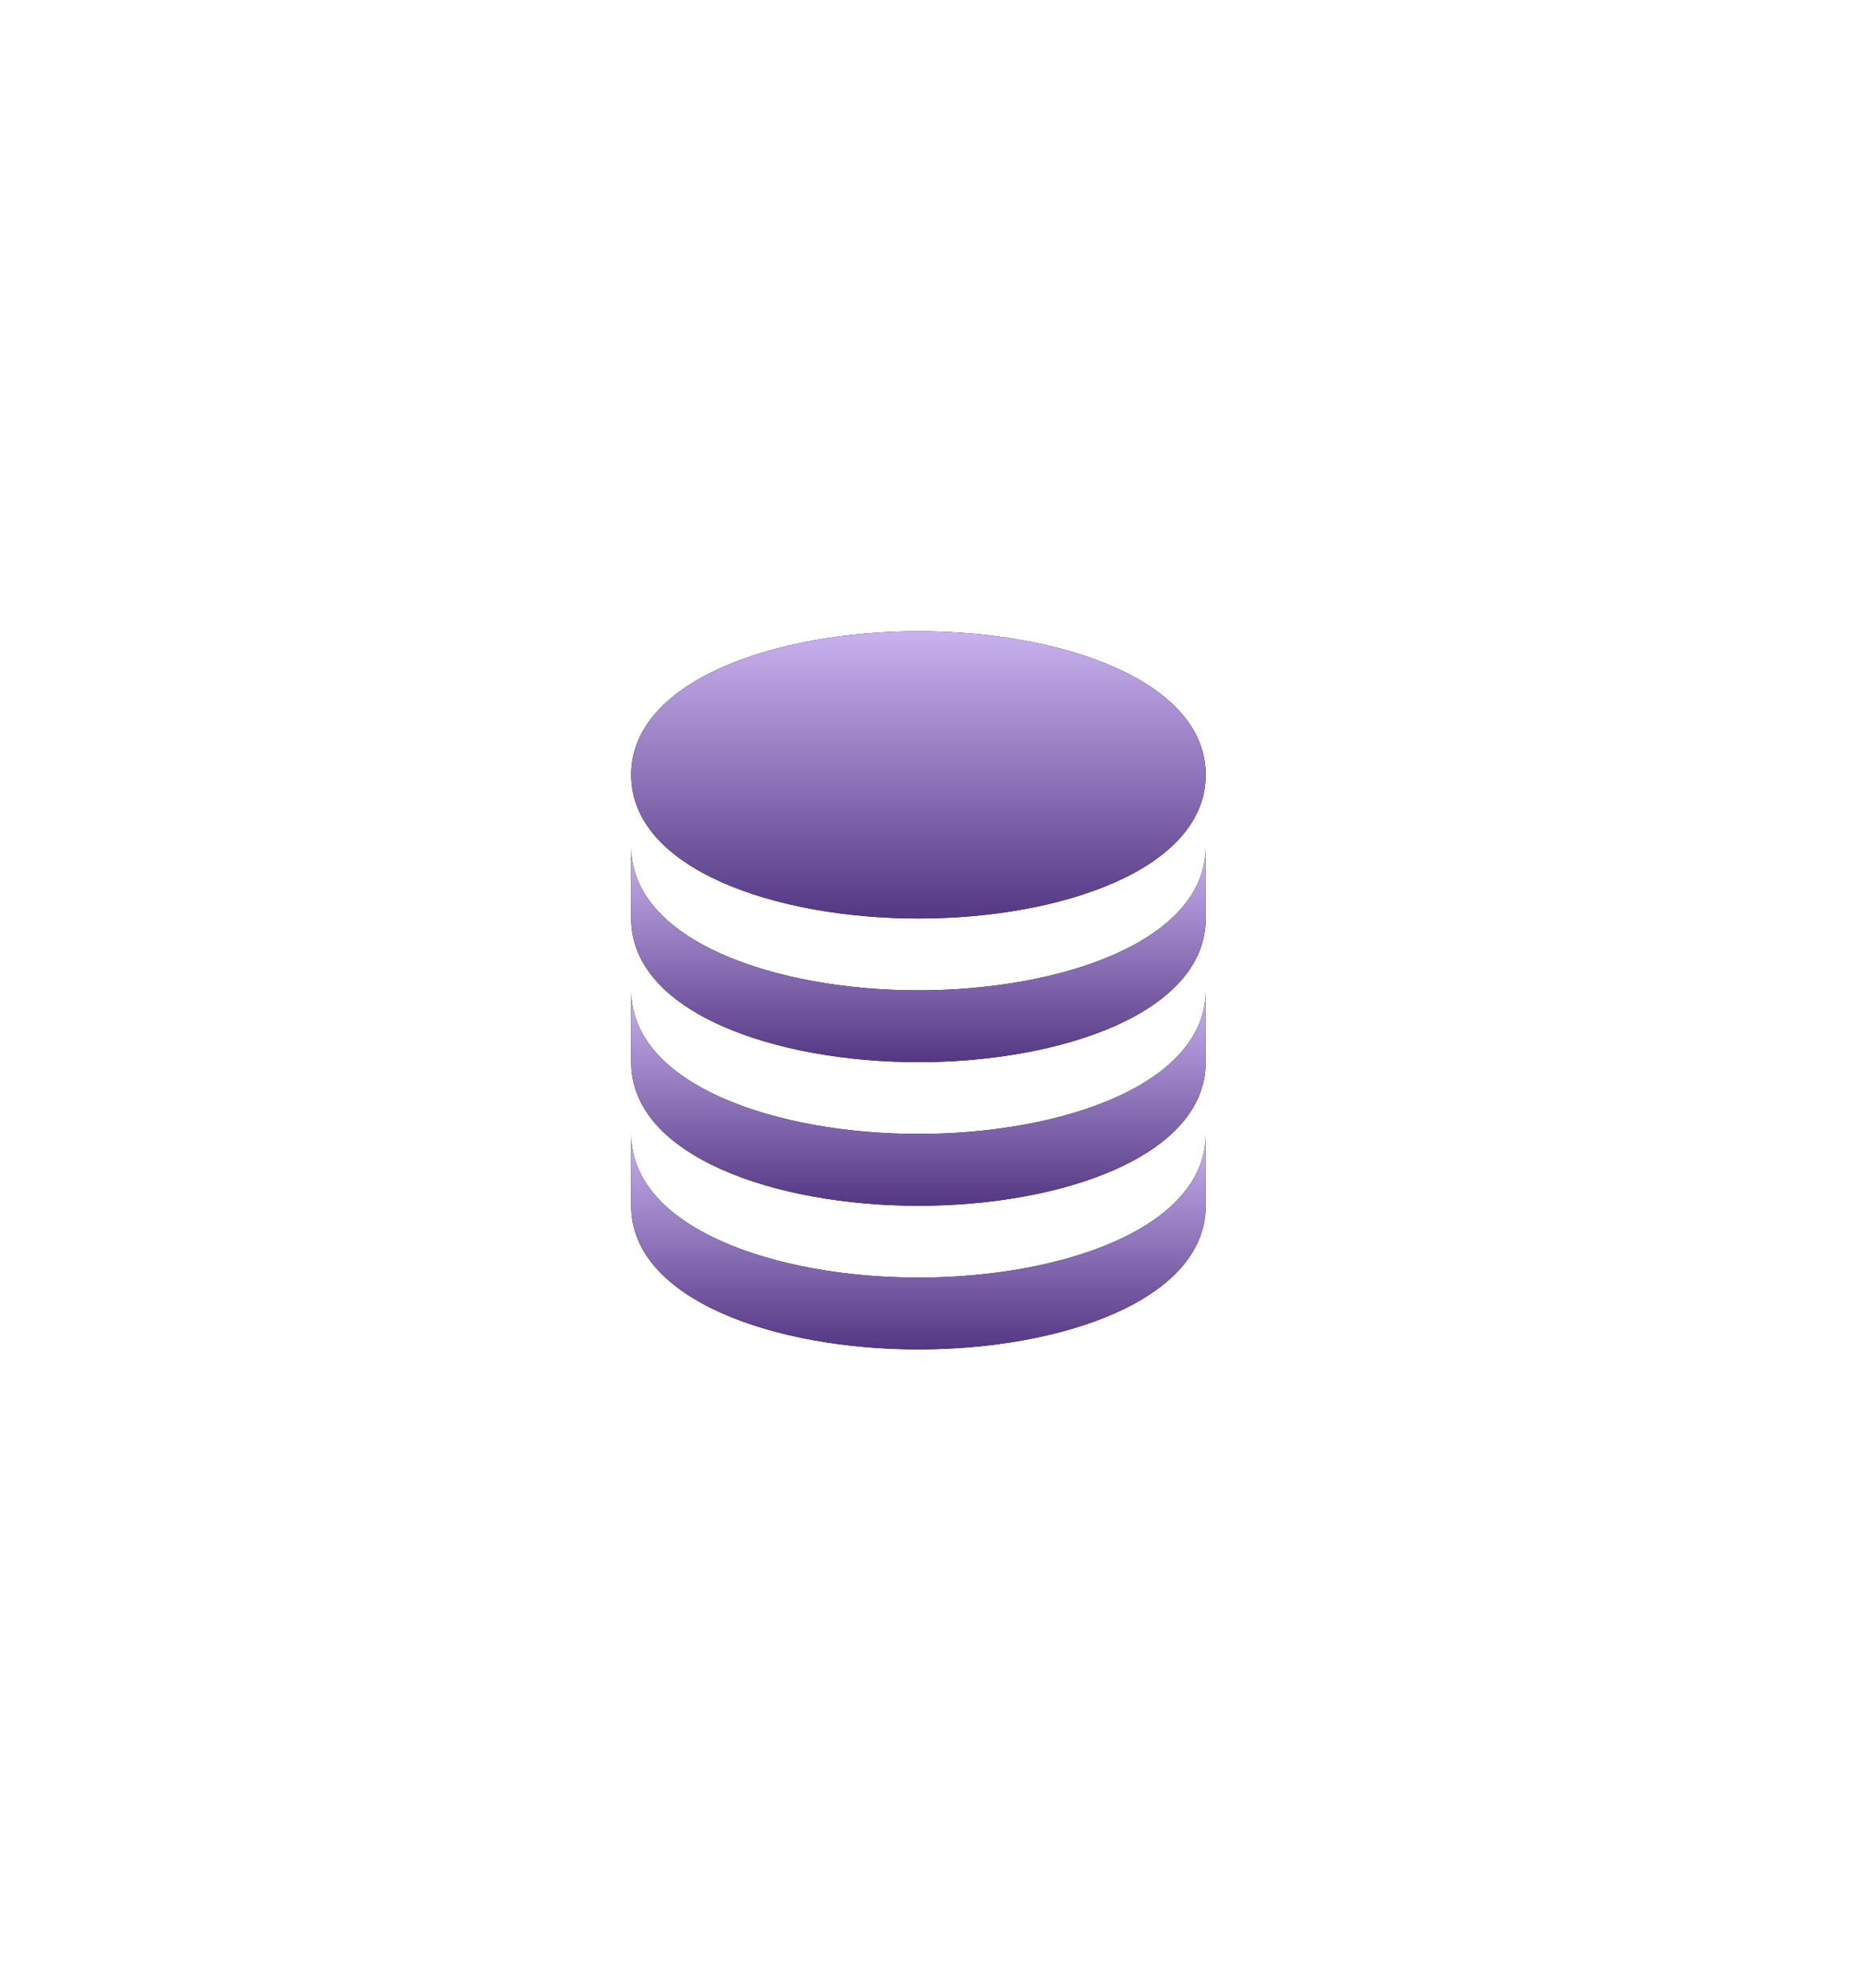 <svg width="59" height="63" fill="none" xmlns="http://www.w3.org/2000/svg"><g filter="url(#filter0_d)"><path d="M29.102 29.102c4.524 0 9.102-1.563 9.102-4.551 0-2.988-4.578-4.551-9.102-4.551S20 21.563 20 24.551c0 2.988 4.578 4.551 9.102 4.551z" fill="#000"/><path d="M29.102 29.102c4.524 0 9.102-1.563 9.102-4.551 0-2.988-4.578-4.551-9.102-4.551S20 21.563 20 24.551c0 2.988 4.578 4.551 9.102 4.551z" fill="url(#paint0_linear)"/><path d="M20 29.102c0 2.988 4.578 4.551 9.102 4.551s9.102-1.563 9.102-4.551v-2.276c0 2.988-4.578 4.552-9.102 4.552S20 29.814 20 26.826v2.276z" fill="#000"/><path d="M20 29.102c0 2.988 4.578 4.551 9.102 4.551s9.102-1.563 9.102-4.551v-2.276c0 2.988-4.578 4.552-9.102 4.552S20 29.814 20 26.826v2.276z" fill="url(#paint1_linear)"/><path d="M20 33.653c0 2.988 4.578 4.551 9.102 4.551s9.102-1.563 9.102-4.551v-2.275c0 2.987-4.578 4.55-9.102 4.55S20 34.365 20 31.378v2.275z" fill="#000"/><path d="M20 33.653c0 2.988 4.578 4.551 9.102 4.551s9.102-1.563 9.102-4.551v-2.275c0 2.987-4.578 4.55-9.102 4.55S20 34.365 20 31.378v2.275z" fill="url(#paint2_linear)"/><path d="M20 38.204c0 2.988 4.578 4.551 9.102 4.551s9.102-1.563 9.102-4.551v-2.276c0 2.988-4.578 4.552-9.102 4.552S20 38.916 20 35.928v2.275z" fill="#000"/><path d="M20 38.204c0 2.988 4.578 4.551 9.102 4.551s9.102-1.563 9.102-4.551v-2.276c0 2.988-4.578 4.552-9.102 4.552S20 38.916 20 35.928v2.275z" fill="url(#paint3_linear)"/></g><defs><linearGradient id="paint0_linear" x1="29.102" y1="20" x2="29.102" y2="29.102" gradientUnits="userSpaceOnUse"><stop stop-color="#C9B2EF"/><stop offset="1" stop-color="#543784"/></linearGradient><linearGradient id="paint1_linear" x1="29.102" y1="26.826" x2="29.102" y2="33.653" gradientUnits="userSpaceOnUse"><stop stop-color="#C9B2EF"/><stop offset="1" stop-color="#543784"/></linearGradient><linearGradient id="paint2_linear" x1="29.102" y1="31.378" x2="29.102" y2="38.204" gradientUnits="userSpaceOnUse"><stop stop-color="#C9B2EF"/><stop offset="1" stop-color="#543784"/></linearGradient><linearGradient id="paint3_linear" x1="29.102" y1="35.928" x2="29.102" y2="42.755" gradientUnits="userSpaceOnUse"><stop stop-color="#C9B2EF"/><stop offset="1" stop-color="#543784"/></linearGradient><filter id="filter0_d" x="0" y="0" width="58.204" height="62.755" filterUnits="userSpaceOnUse" color-interpolation-filters="sRGB"><feFlood flood-opacity="0" result="BackgroundImageFix"/><feColorMatrix in="SourceAlpha" values="0 0 0 0 0 0 0 0 0 0 0 0 0 0 0 0 0 0 127 0"/><feOffset/><feGaussianBlur stdDeviation="10"/><feColorMatrix values="0 0 0 0 0 0 0 0 0 0 0 0 0 0 0 0 0 0 0.5 0"/><feBlend in2="BackgroundImageFix" result="effect1_dropShadow"/><feBlend in="SourceGraphic" in2="effect1_dropShadow" result="shape"/></filter></defs></svg>